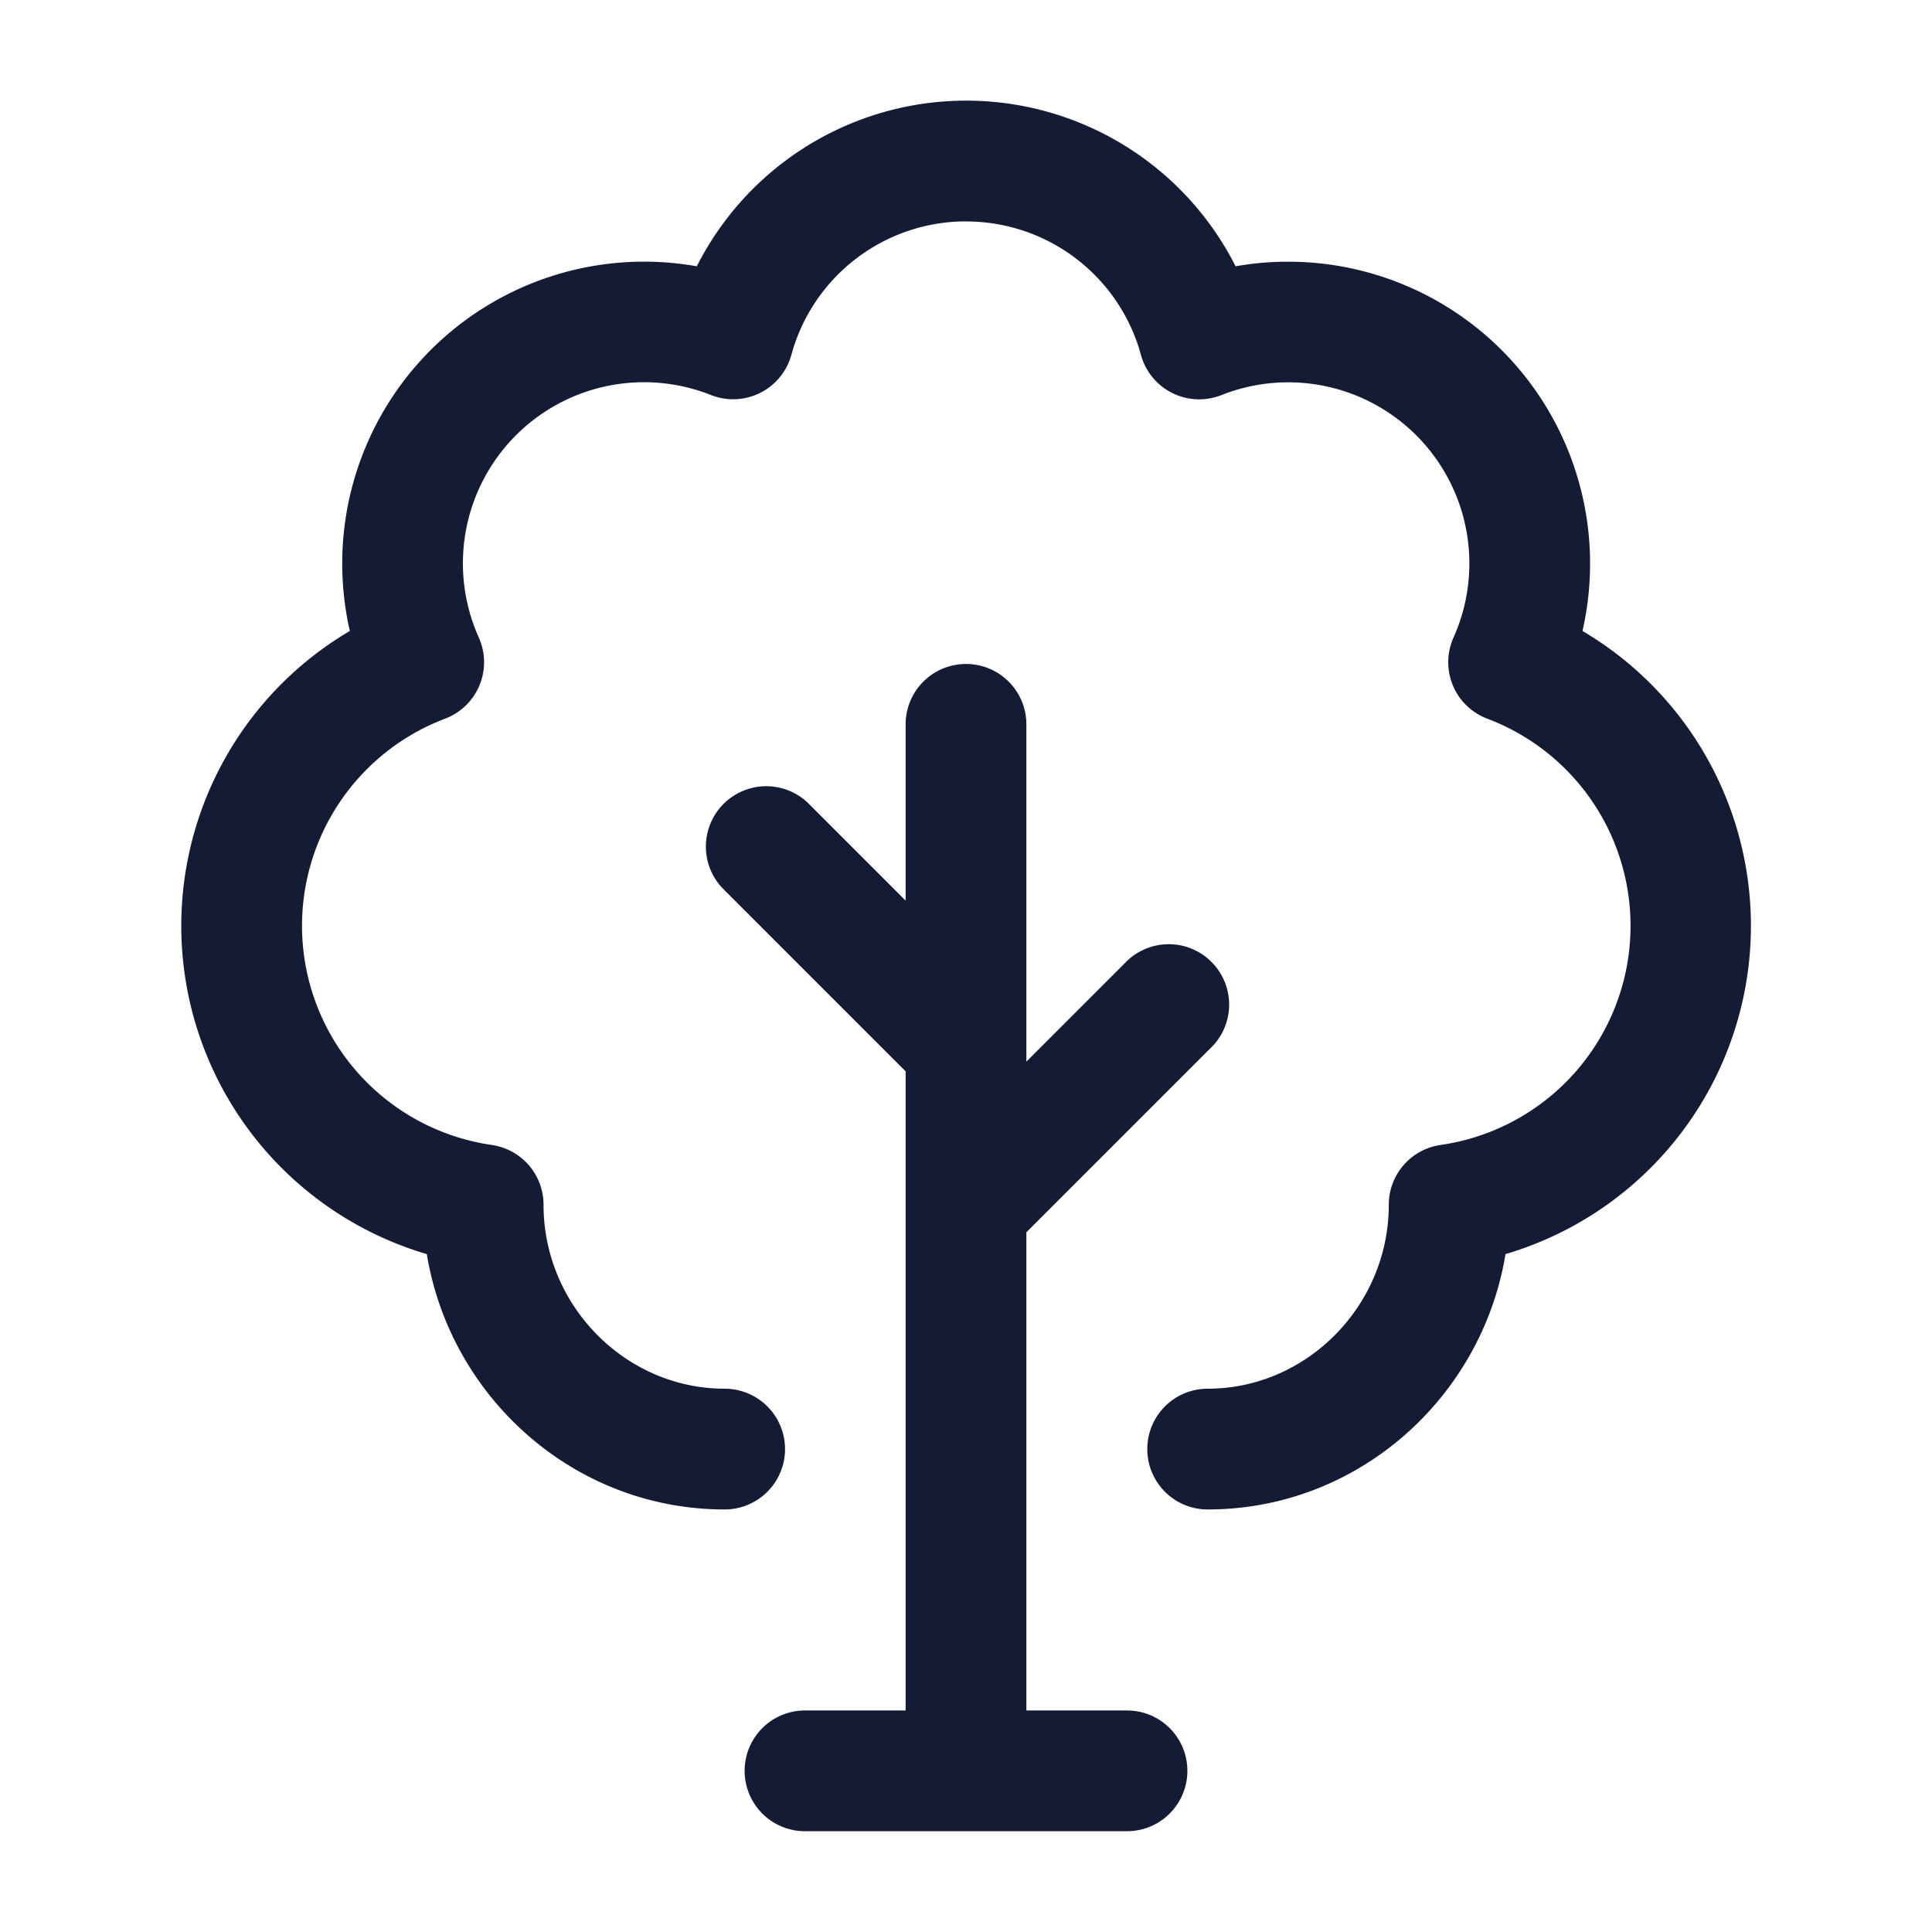 <svg xmlns="http://www.w3.org/2000/svg" width="24" height="24" fill="none"><path fill="#141B34" fill-rule="evenodd" d="M12.002 2.75a2.25 2.25 0 0 0-2.171 1.657.75.75 0 0 1-1 .5A2.25 2.25 0 0 0 5.948 7.92a.75.75 0 0 1-.42 1.008 2.751 2.751 0 0 0 .58 5.295.75.75 0 0 1 .644.743c0 1.254 1.019 2.285 2.25 2.285a.75.75 0 0 1 0 1.5c-1.872 0-3.408-1.394-3.7-3.172a4.251 4.251 0 0 1-.956-7.741 3.75 3.75 0 0 1 4.31-4.53 3.75 3.75 0 0 1 6.693 0q.318-.057.653-.057a3.75 3.75 0 0 1 3.656 4.587 4.252 4.252 0 0 1-.956 7.741c-.292 1.778-1.828 3.172-3.7 3.172a.75.75 0 1 1 0-1.5c1.231 0 2.25-1.031 2.25-2.285a.75.75 0 0 1 .644-.743 2.75 2.75 0 0 0 .58-5.295.75.75 0 0 1-.42-1.008 2.25 2.25 0 0 0-2.883-3.012.75.75 0 0 1-1-.5 2.25 2.25 0 0 0-2.171-1.657M12 8.248a.75.75 0 0 1 .75.75v4.19l1.22-1.22a.75.75 0 1 1 1.06 1.06l-2.28 2.28v5.94H14a.75.75 0 0 1 0 1.5h-4a.75.75 0 1 1 0-1.5h1.25v-7.94l-2.28-2.28a.75.75 0 0 1 1.06-1.06l1.22 1.22v-2.19a.75.75 0 0 1 .75-.75" clip-rule="evenodd"/></svg>